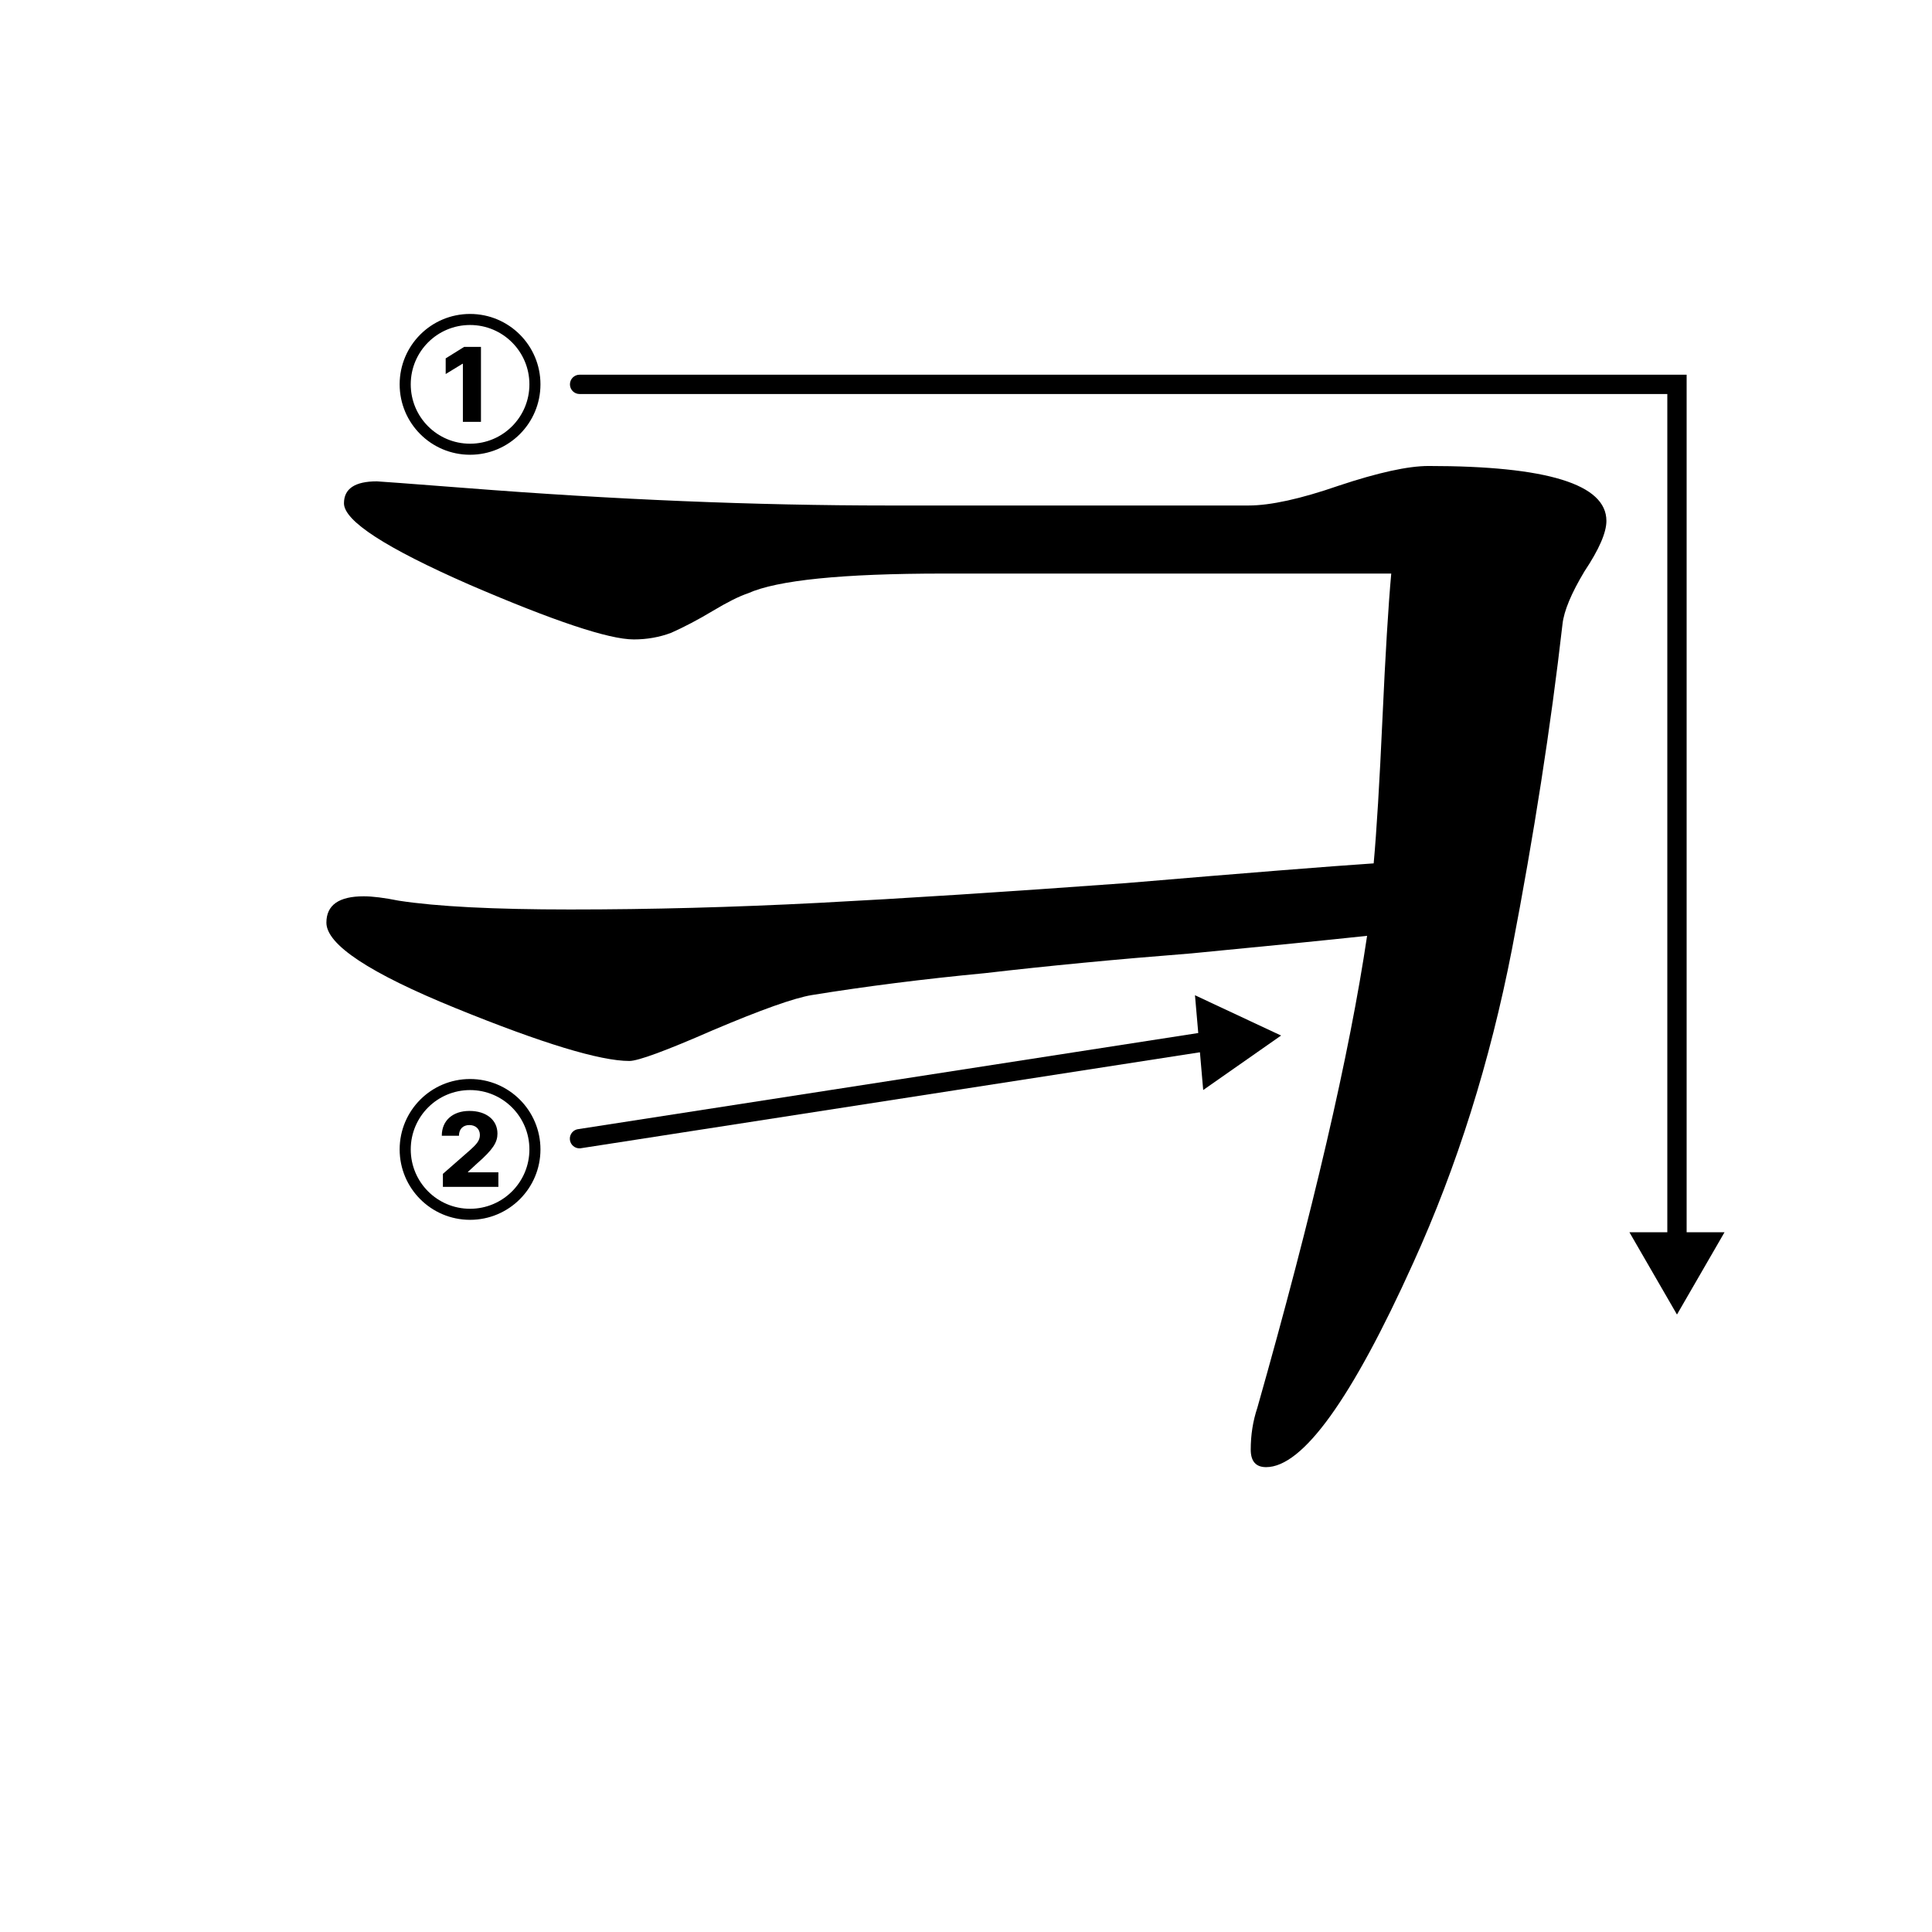 <?xml version="1.0" encoding="UTF-8"?>
<svg id="svg5" width="500" height="500" version="1.1" viewBox="0 0 500 500" xmlns="http://www.w3.org/2000/svg">
 <style type="text/css">
  .order-arrow { stroke-linecap: round }
 </style>
 <g id="layer1">
  <g id="jamo" class="jamo" transform="matrix(1.48 0 0 1.48 -43.875 -141.34)">
   <path id="path834" d="m310.55 186.58q0 3.071-3.839 8.83-3.455 5.759-3.839 9.214-3.071 26.875-8.83 56.821-5.759 29.562-17.277 54.901-16.125 35.705-25.723 35.705-2.688 0-2.688-3.071 0-3.839 1.152-7.295 14.589-51.446 19.196-82.543-10.75 1.152-30.714 3.071-19.58 1.536-36.089 3.455-16.125 1.536-30.33 3.839-4.607 0.768-17.277 6.143-12.286 5.375-14.589 5.375-7.678 0-30.33-9.214-22.651-9.214-22.651-14.973 0-4.607 6.527-4.607 2.304 0 6.143 0.768 9.982 1.536 29.946 1.536 21.116 0 43.383-1.152 22.268-1.152 53.749-3.455 31.866-2.688 43.383-3.455 0.768-8.446 1.536-25.339 0.768-16.893 1.536-25.339h-78.32q-26.491 0-34.169 3.455-2.304 0.768-6.143 3.071-3.839 2.304-7.295 3.839-3.071 1.152-6.527 1.152-6.527 0-28.794-9.598-21.884-9.598-21.884-14.205 0-3.839 5.759-3.839 0.384 0 15.357 1.152 39.16 3.071 74.097 3.071h62.963q5.759 0 15.741-3.455 10.366-3.455 15.741-3.455 31.098 0 31.098 9.598z"/>
  </g>
  <g id="number-1" class="stroke-number">
   <path id="path831" d="m121.65 117.69c10.066 0 18.22-8.153 18.22-18.22 0-10.066-8.153-18.22-18.22-18.22s-18.22 8.153-18.22 18.22c0 10.066 8.153 18.22 18.22 18.22zm0-2.86c-8.485 0-15.35-6.875-15.35-15.36 0-8.485 6.865-15.36 15.35-15.36s15.36 6.875 15.36 15.36c0 8.485-6.875 15.36-15.36 15.36zm2.822-25.057h-4.347l-4.782 2.974v4.053l4.337-2.651h0.114v15.019h4.678z"/>
  </g>
  <g id="number-2" class="stroke-number">
   <path id="path837" d="m121.65 315.69c10.066 0 18.22-8.153 18.22-18.22s-8.153-18.22-18.22-18.22-18.22 8.153-18.22 18.22 8.153 18.22 18.22 18.22zm0-2.86c-8.485 0-15.35-6.875-15.35-15.36s6.865-15.36 15.35-15.36 15.36 6.875 15.36 15.36-6.875 15.36-15.36 15.36zm-7.027-5.663h14.356v-3.778h-7.86v-0.123l2.32-2.14c4.205-3.665 5.303-5.53 5.303-7.756 0-3.494-2.85-5.862-7.254-5.862-4.29 0-7.159 2.472-7.15 6.42h4.441c0-1.752 1.079-2.765 2.689-2.765 1.581 0 2.727 0.975 2.727 2.576 0 1.449-0.909 2.434-2.5 3.864l-7.074 6.193z"/>
  </g>
  <path id="arrow-1" class="order-arrow" d="m150 96.973c-1.381 0-2.5 1.119-2.5 2.5 0 1.381 1.119 2.5 2.5 2.5h281.5v216.93h-9.811l12.311 21.299 1.154-1.998 11.156-19.301h-9.811v-221.93z"/>
  <path id="arrow-2" class="order-arrow" d="m309.26 257.57 0.847 9.774-160.35 24.857c-1.376 0.119-2.394 1.331-2.275 2.707s1.331 2.394 2.707 2.275l160.35-24.857 0.847 9.774 20.156-14.104-2.09-0.977z"/>
 </g>
</svg>
